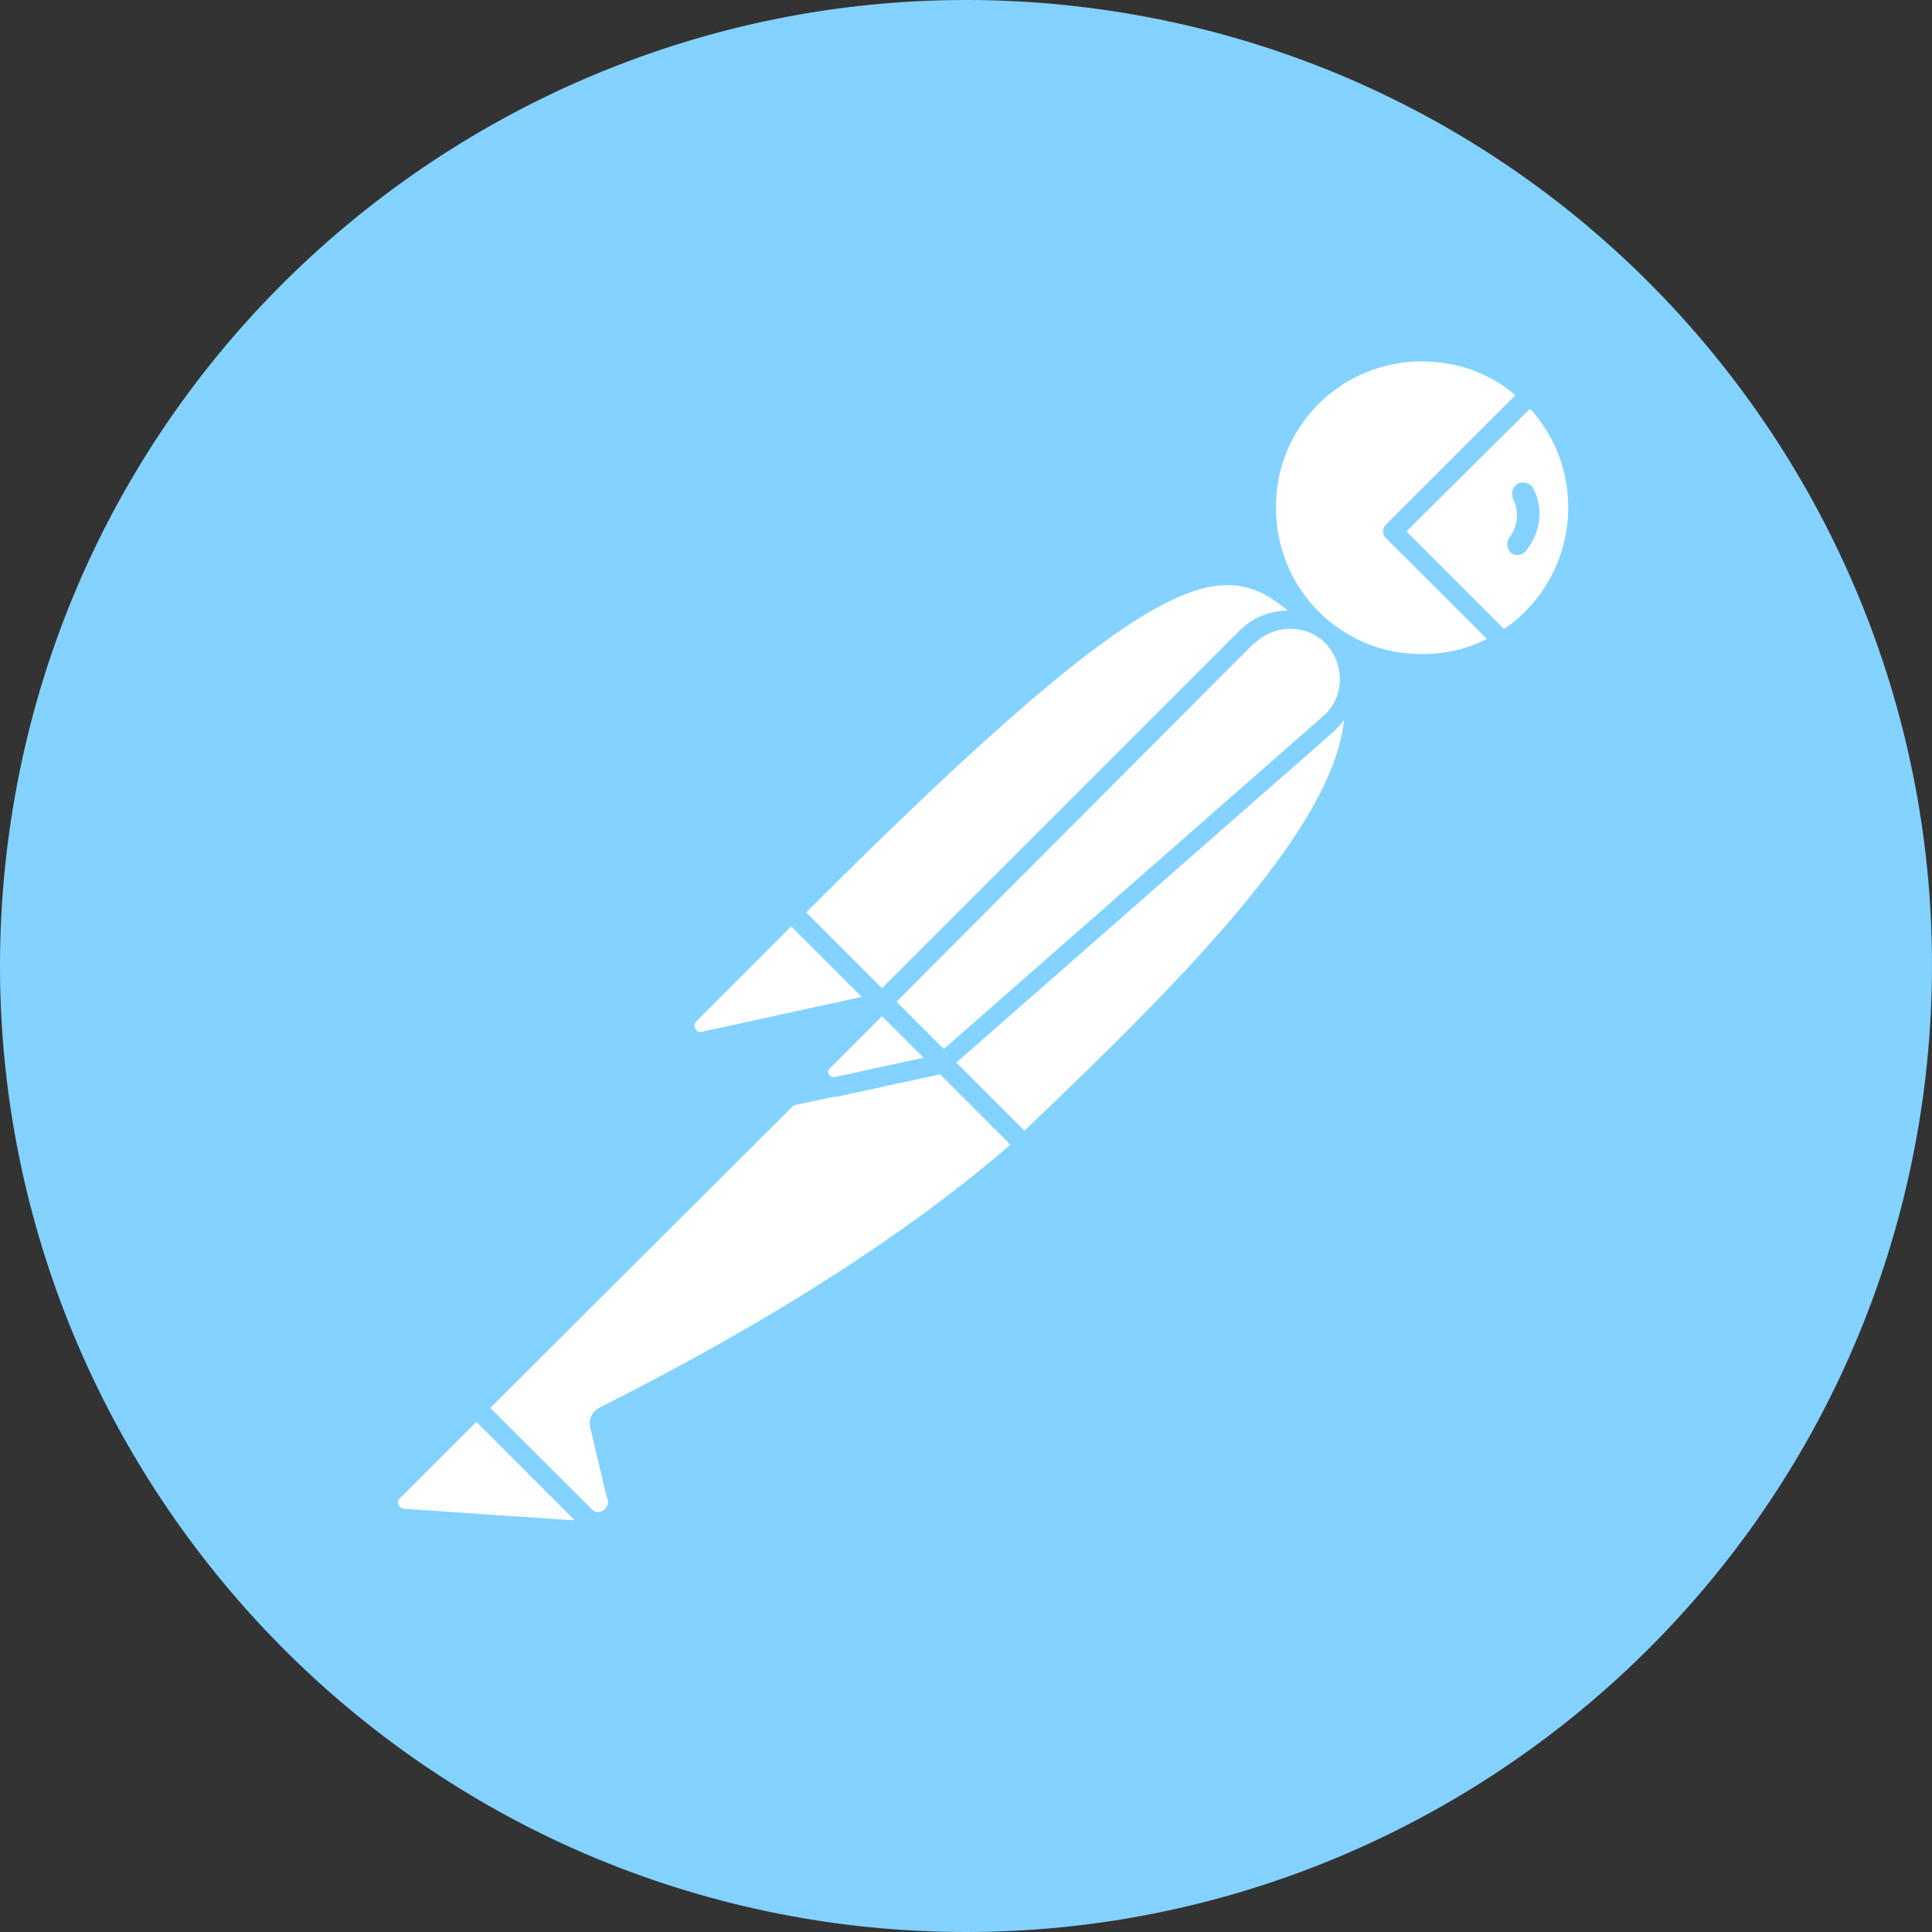 <svg width="128" height="128" viewBox="0 0 128 128" fill="none" xmlns="http://www.w3.org/2000/svg">
<rect x="0" y="0" width="128" height="128" fill="#333333" stroke="none"/>
<path d="M127.477 72.126C131.956 37.061 107.192 5.003 72.191 0.523C37.189 -3.956 5.003 20.808 0.523 55.809C-3.956 90.811 20.808 122.933 55.809 127.477C90.875 131.956 122.933 107.192 127.477 72.126Z" fill="#83D2FF"/>
<path d="M87.098 41.092L60.095 68.095L52.48 60.48C79.036 33.925 81.659 36.229 87.098 41.092Z" fill="white"/>
<path d="M60.096 68.735C59.904 68.735 59.776 68.671 59.648 68.543L51.969 60.928C51.713 60.672 51.713 60.288 51.969 60.033C78.972 33.029 81.788 35.589 87.483 40.708C87.611 40.836 87.675 40.964 87.675 41.156C87.675 41.348 87.611 41.476 87.483 41.604L60.48 68.543C60.416 68.671 60.224 68.735 60.096 68.735ZM53.377 60.48L60.096 67.199L86.139 41.156C81.404 36.933 78.205 35.653 53.377 60.48Z" fill="#83D2FF"/>
<path d="M67.839 75.838L60.48 68.479L87.484 41.476C94.714 48.771 83.9 60.609 67.839 75.838Z" fill="white"/>
<path d="M67.839 76.478C67.647 76.478 67.519 76.414 67.391 76.286L60.032 68.927C59.904 68.799 59.904 68.671 59.904 68.479C59.904 68.287 59.968 68.159 60.096 68.031L87.099 41.028C87.355 40.772 87.739 40.772 87.995 41.028C89.659 42.564 90.555 44.739 90.491 46.979C90.363 54.082 82.3 63.104 68.351 76.286C68.159 76.414 67.967 76.478 67.839 76.478ZM61.376 68.479C65.471 72.638 67.199 74.302 67.839 74.942C78.589 64.704 89.019 54.21 89.083 46.979C89.147 45.315 88.507 43.652 87.419 42.372L61.376 68.479Z" fill="#83D2FF"/>
<path d="M52.609 60.672L58.048 66.112C58.176 66.24 58.176 66.368 58.048 66.496C57.984 66.559 57.984 66.559 57.92 66.559L46.658 68.991C46.082 69.055 45.57 68.671 45.442 68.095C45.378 67.775 45.506 67.455 45.698 67.263L52.225 60.736C52.353 60.609 52.545 60.545 52.609 60.672Z" fill="white"/>
<path d="M46.466 69.631C45.507 69.631 44.803 68.863 44.803 67.903C44.803 67.455 44.995 67.007 45.315 66.687L51.842 60.161C52.225 59.841 52.737 59.841 53.121 60.161L58.56 65.6C58.944 65.92 58.944 66.496 58.56 66.879C58.432 67.007 58.304 67.071 58.112 67.135L46.85 69.567C46.722 69.567 46.594 69.631 46.466 69.631ZM52.417 61.376L46.147 67.647C46.019 67.775 45.955 67.967 46.083 68.159C46.147 68.351 46.339 68.415 46.53 68.351L57.089 66.048L52.417 61.376Z" fill="#83D2FF"/>
<path d="M101.369 26.119C97.274 22.151 90.683 22.279 86.716 26.439C82.749 30.598 82.877 37.125 87.036 41.092C90.427 44.355 95.546 44.931 99.578 42.5L92.283 35.205L101.369 26.119Z" fill="white"/>
<path d="M94.201 44.611C88.122 44.611 83.195 39.684 83.195 33.605C83.195 27.526 88.122 22.599 94.201 22.599C97.017 22.599 99.768 23.687 101.816 25.671C101.944 25.799 102.008 25.927 102.008 26.119C102.008 26.311 101.944 26.439 101.816 26.567L93.177 35.205L99.96 41.988C100.216 42.244 100.216 42.628 99.96 42.884C99.896 42.948 99.896 42.948 99.832 43.012C98.169 44.035 96.185 44.611 94.201 44.611ZM94.201 23.943C88.826 23.943 84.475 28.294 84.539 33.669C84.539 39.044 88.89 43.396 94.265 43.332C95.737 43.332 97.209 43.012 98.552 42.308L91.834 35.653C91.706 35.525 91.642 35.397 91.642 35.205C91.642 35.013 91.706 34.885 91.834 34.757L100.408 26.183C98.68 24.711 96.505 23.943 94.201 23.943Z" fill="#83D2FF"/>
<path d="M101.56 26.311L101.432 26.183L92.281 35.205L99.512 42.436C100.216 41.988 100.92 41.476 101.496 40.9C105.591 36.869 105.591 30.342 101.56 26.311Z" fill="white"/>
<path d="M99.577 43.14C99.385 43.14 99.257 43.076 99.129 42.948L91.835 35.653C91.707 35.525 91.643 35.397 91.643 35.205C91.643 35.013 91.707 34.885 91.835 34.757L100.921 25.671C101.177 25.415 101.561 25.415 101.817 25.671L102.009 25.799C106.296 30.086 106.296 36.997 102.073 41.348C101.433 41.988 100.729 42.564 99.961 43.012C99.769 43.076 99.641 43.14 99.577 43.14ZM93.178 35.205L99.641 41.668C100.153 41.348 100.665 40.9 101.049 40.516C104.696 36.869 104.888 30.918 101.369 27.078L93.178 35.205Z" fill="#83D2FF"/>
<path d="M88.187 42.244C86.651 40.708 84.156 40.708 82.62 42.244L58.496 66.368L62.527 70.399L88.059 48.003C89.722 46.595 89.85 44.099 88.443 42.436C88.315 42.372 88.251 42.308 88.187 42.244Z" fill="white"/>
<path d="M62.464 71.039C62.272 71.039 62.144 70.975 62.016 70.847L57.985 66.815C57.729 66.559 57.729 66.175 57.985 65.92L82.109 41.796C83.9 40.004 86.78 40.004 88.571 41.796C90.363 43.588 90.363 46.467 88.571 48.259C88.507 48.323 88.443 48.387 88.379 48.451L62.848 70.847C62.784 70.975 62.656 71.039 62.464 71.039ZM59.393 66.368L62.528 69.503L87.612 47.491C89.019 46.339 89.147 44.227 87.996 42.82C86.844 41.412 84.732 41.284 83.324 42.436C83.26 42.5 83.196 42.564 83.068 42.628L59.393 66.368Z" fill="#83D2FF"/>
<path d="M40.003 93.819C39.747 93.947 39.619 94.202 39.683 94.458L40.77 99.066C41.026 99.705 40.642 100.473 39.939 100.665C39.427 100.857 38.851 100.665 38.531 100.281L31.492 93.307L54.464 70.335L62.399 70.463L67.774 75.838C66.494 76.925 58.751 84.412 40.003 93.819Z" fill="white"/>
<path d="M39.491 101.305C38.979 101.305 38.467 101.113 38.147 100.729L31.172 93.754C31.044 93.626 30.98 93.499 30.98 93.307C30.98 93.115 31.044 92.987 31.172 92.859L54.144 69.887C54.272 69.759 54.464 69.695 54.592 69.695L62.527 69.823C62.719 69.823 62.847 69.887 62.975 70.015L68.35 75.39C68.478 75.518 68.542 75.71 68.542 75.902C68.542 76.094 68.478 76.222 68.286 76.35L67.838 76.734C61.055 82.684 51.841 88.635 40.387 94.33L41.475 98.874C41.666 99.705 41.283 100.601 40.515 101.049C40.131 101.241 39.811 101.305 39.491 101.305ZM32.452 93.307L39.043 99.833C39.235 100.153 39.619 100.281 39.939 100.089C40.259 99.897 40.387 99.513 40.195 99.194L39.107 94.586C38.979 94.01 39.235 93.499 39.747 93.243C51.073 87.548 60.223 81.661 66.942 75.838L62.207 71.103L54.848 70.975L32.452 93.307Z" fill="#83D2FF"/>
<path d="M26.054 98.81L31.557 93.307L39.748 101.497L26.694 100.601C26.118 100.537 25.734 100.025 25.798 99.45C25.798 99.194 25.862 98.938 26.054 98.81Z" fill="white"/>
<path d="M39.748 102.073L26.63 101.177C25.67 101.113 25.03 100.281 25.094 99.322C25.158 98.938 25.286 98.554 25.606 98.298L31.109 92.795C31.365 92.539 31.749 92.539 32.005 92.795L40.196 100.985C40.388 101.177 40.452 101.433 40.324 101.689C40.196 101.945 40.004 102.073 39.748 102.073ZM31.557 94.203L26.502 99.258C26.31 99.386 26.31 99.706 26.502 99.834C26.566 99.897 26.63 99.962 26.758 99.962L38.084 100.729L31.557 94.203Z" fill="#83D2FF"/>
<path d="M52.226 73.278C51.842 73.278 51.586 72.958 51.586 72.638C51.586 72.446 51.65 72.318 51.778 72.19L57.985 65.984C58.241 65.728 58.625 65.728 58.881 65.984L62.912 70.015C63.104 70.207 63.168 70.399 63.104 70.655C63.04 70.847 62.848 71.039 62.592 71.103L52.354 73.278C52.29 73.278 52.226 73.278 52.226 73.278ZM58.433 67.327L54.209 71.55L61.12 70.079L58.433 67.327Z" fill="#83D2FF"/>
<path d="M62.399 70.463L55.36 71.998C54.849 72.126 54.337 71.806 54.209 71.294C54.145 70.975 54.209 70.655 54.465 70.399L58.368 66.495L62.399 70.463Z" fill="white"/>
<path d="M55.233 72.638C54.337 72.638 53.633 71.934 53.633 71.039C53.633 70.591 53.825 70.207 54.081 69.887L57.984 65.984C58.24 65.728 58.624 65.728 58.88 65.984L62.911 70.015C63.103 70.207 63.167 70.399 63.103 70.655C63.039 70.847 62.847 71.039 62.591 71.103L55.553 72.638C55.425 72.638 55.297 72.638 55.233 72.638ZM58.432 67.327L54.977 70.783C54.849 70.911 54.849 71.039 54.913 71.166C54.977 71.294 55.105 71.359 55.297 71.359L61.184 70.079L58.432 67.327Z" fill="#83D2FF"/>
<path d="M101.624 32.454C101.496 32.07 101.048 31.878 100.664 32.006C100.28 32.134 100.088 32.582 100.216 32.966C100.216 33.03 100.28 33.094 100.28 33.158C100.664 33.925 100.536 34.885 100.024 35.589C99.768 35.909 99.832 36.357 100.088 36.613C100.408 36.869 100.856 36.805 101.112 36.485C102.072 35.269 102.264 33.733 101.624 32.454Z" fill="#83D2FF"/>
</svg>
